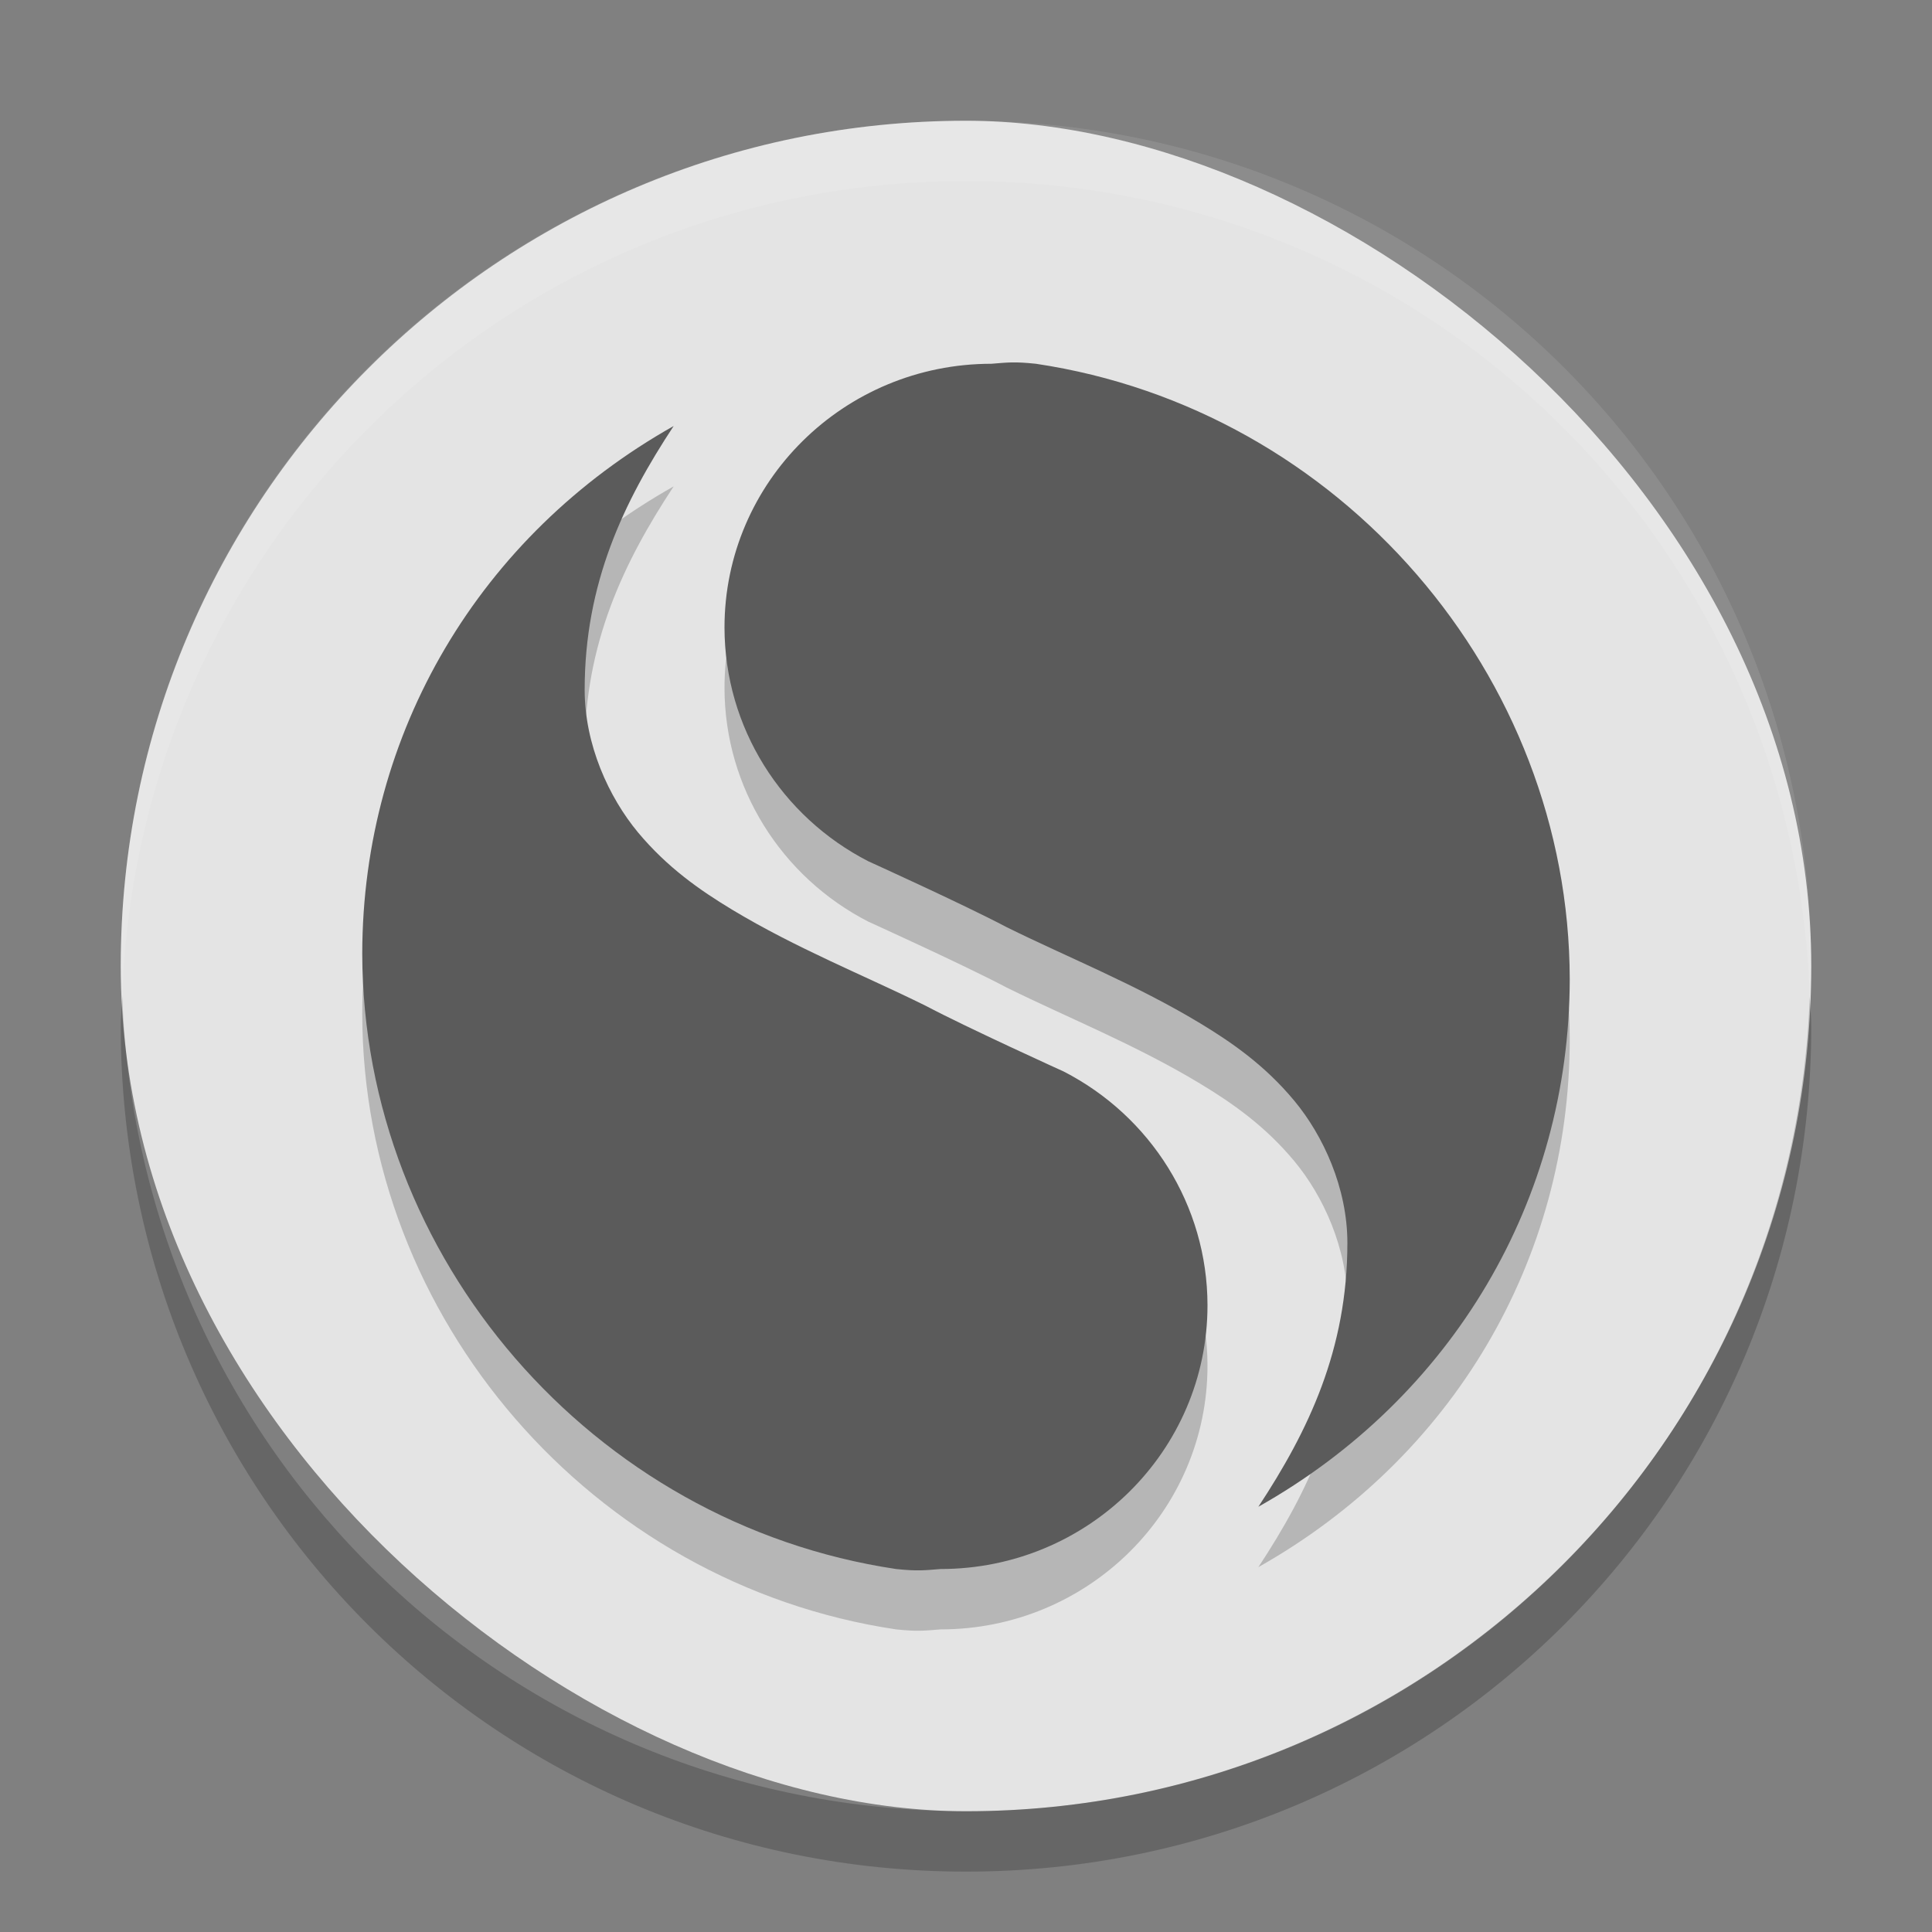 <svg xmlns="http://www.w3.org/2000/svg" width="32" height="32" version="1">
 <rect width="100%" height="100%" fill="#808080" stroke="none"/>
 <rect fill="#e4e4e4" width="28" height="28" x="-30" y="-30" rx="14" ry="14" transform="matrix(0,-1,-1,0,0,0)"/>
 <g style="opacity:0.2" transform="matrix(1,0,0,1.053,-5e-5,-0.368)">
  <path d="m 11.158,8 c -3.215,1.72 -5.153,4.825 -5.158,8.298 0.007,4.783 3.803,8.966 8.842,9.681 0.361,0.036 0.471,0.02 0.737,0 2.442,0 4.421,-1.857 4.421,-4.149 -0.002,-1.573 -0.946,-2.977 -2.383,-3.677 0,0 -1.587,-0.683 -2.29,-1.036 -1.017,-0.477 -2.137,-0.9 -3.204,-1.511 -0.533,-0.306 -1.072,-0.663 -1.556,-1.214 C 10.084,13.839 9.684,13.013 9.684,12.149 9.684,10.472 10.33,9.194 11.158,8 Z"/>
  <path d="M 20.842,25 C 24.057,23.28 25.995,20.175 26,16.702 25.993,11.919 22.198,7.736 17.158,7.021 c -0.361,-0.036 -0.471,-0.02 -0.737,0 -2.442,0 -4.421,1.857 -4.421,4.149 0.002,1.573 0.946,2.977 2.383,3.677 0,0 1.587,0.683 2.29,1.036 1.017,0.477 2.137,0.9 3.204,1.511 0.533,0.306 1.072,0.663 1.556,1.214 0.484,0.551 0.884,1.378 0.884,2.242 0,1.677 -0.646,2.955 -1.474,4.149 z"/>
 </g>
 <g transform="matrix(1,0,0,1.053,-5e-5,-1.368)" style="fill:#5b5b5b">
  <path d="m 11.158,8 c -3.215,1.72 -5.153,4.825 -5.158,8.298 0.007,4.783 3.803,8.966 8.842,9.681 0.361,0.036 0.471,0.02 0.737,0 2.442,0 4.421,-1.857 4.421,-4.149 -0.002,-1.573 -0.946,-2.977 -2.383,-3.677 0,0 -1.587,-0.683 -2.29,-1.036 -1.017,-0.477 -2.137,-0.9 -3.204,-1.511 -0.533,-0.306 -1.072,-0.663 -1.556,-1.214 C 10.084,13.839 9.684,13.013 9.684,12.149 9.684,10.472 10.33,9.194 11.158,8 Z"/>
  <path d="M 20.842,25 C 24.057,23.28 25.995,20.175 26,16.702 25.993,11.919 22.198,7.736 17.158,7.021 c -0.361,-0.036 -0.471,-0.02 -0.737,0 -2.442,0 -4.421,1.857 -4.421,4.149 0.002,1.573 0.946,2.977 2.383,3.677 0,0 1.587,0.683 2.29,1.036 1.017,0.477 2.137,0.9 3.204,1.511 0.533,0.306 1.072,0.663 1.556,1.214 0.484,0.551 0.884,1.378 0.884,2.242 0,1.677 -0.646,2.955 -1.474,4.149 z"/>
 </g>
 <path fill="#fff" opacity=".1" d="m16 2c-7.756 0-14 6.244-14 14 0 0.169 0.019 0.333 0.025 0.5 0.264-7.521 6.387-13.5 13.975-13.5 7.587 0 13.711 5.979 13.975 13.5 0.006-0.167 0.025-0.331 0.025-0.5 0-7.756-6.244-14-14-14z"/>
 <path opacity=".2" d="m2.025 16.5c-0.006 0.167-0.025 0.331-0.025 0.5 0 7.756 6.244 14 14 14s14-6.244 14-14c0-0.169-0.02-0.333-0.025-0.5-0.264 7.521-6.388 13.5-13.975 13.5-7.587 0-13.711-5.979-13.975-13.5z"/>
</svg>
